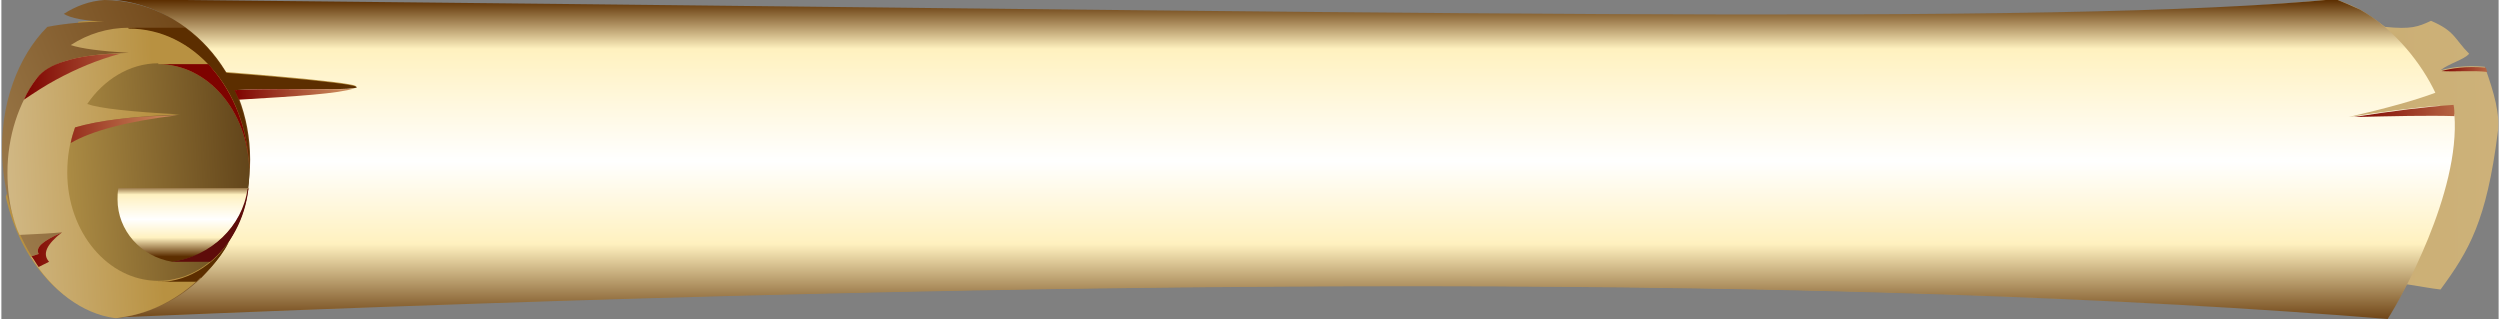 <?xml version="1.0" encoding="UTF-8"?>
<!DOCTYPE svg PUBLIC "-//W3C//DTD SVG 1.1//EN" "http://www.w3.org/Graphics/SVG/1.1/DTD/svg11.dtd">
<!-- Creator: CorelDRAW 2017 -->
<svg xmlns="http://www.w3.org/2000/svg" xml:space="preserve" width="1254px" height="160px" version="1.1" style="shape-rendering:geometricPrecision; text-rendering:geometricPrecision; image-rendering:optimizeQuality; fill-rule:evenodd; clip-rule:evenodd"
viewBox="0 0 2881 368"
 xmlns:xlink="http://www.w3.org/1999/xlink">
 <rect x="0" y="0" width="2881" height="368" fill="#808080" stroke="none"/>
 <defs>
  <style type="text/css">
   <![CDATA[
    .fil5 {fill:#5C2E00}
    .fil9 {fill:#5E0C0A}
    .fil8 {fill:#7E0300}
    .fil10 {fill:url(#id0)}
    .fil11 {fill:url(#id1)}
    .fil7 {fill:url(#id2)}
    .fil6 {fill:url(#id3)}
    .fil2 {fill:url(#id4)}
    .fil4 {fill:url(#id5)}
    .fil3 {fill:url(#id6)}
    .fil12 {fill:url(#id7)}
    .fil0 {fill:url(#id8)}
    .fil1 {fill:url(#id9)}
   ]]>
  </style>
  <linearGradient id="id0" gradientUnits="userSpaceOnUse" x1="26" y1="193" x2="209" y2="193">
   <stop offset="0" style="stop-opacity:1; stop-color:#7E0300"/>
   <stop offset="1" style="stop-opacity:1; stop-color:#D19563"/>
  </linearGradient>
  <linearGradient id="id1" gradientUnits="userSpaceOnUse" xlink:href="#id0" x1="270" y1="109" x2="407" y2="109">
  </linearGradient>
  <linearGradient id="id2" gradientUnits="userSpaceOnUse" x1="198" y1="296" x2="198" y2="212">
   <stop offset="0" style="stop-opacity:1; stop-color:#5C2E00"/>
   <stop offset="0.259" style="stop-opacity:1; stop-color:#FFF1BF"/>
   <stop offset="0.51" style="stop-opacity:1; stop-color:white"/>
   <stop offset="0.851" style="stop-opacity:1; stop-color:#FFF1BF"/>
   <stop offset="1" style="stop-opacity:1; stop-color:#5C2E00"/>
  </linearGradient>
  <linearGradient id="id3" gradientUnits="userSpaceOnUse" x1="76" y1="199" x2="395" y2="182">
   <stop offset="0" style="stop-opacity:1; stop-color:#AB8B44"/>
   <stop offset="1" style="stop-opacity:1; stop-color:#3D2105"/>
  </linearGradient>
  <linearGradient id="id4" gradientUnits="userSpaceOnUse" xlink:href="#id0" x1="2715" y1="128" x2="2887" y2="128">
  </linearGradient>
  <linearGradient id="id5" gradientUnits="userSpaceOnUse" x1="181" y1="199" x2="-310" y2="224">
   <stop offset="0" style="stop-opacity:1; stop-color:#B89141"/>
   <stop offset="1" style="stop-opacity:1; stop-color:#FEFEFE"/>
  </linearGradient>
  <linearGradient id="id6" gradientUnits="userSpaceOnUse" x1="-647" y1="393" x2="345" y2="-21">
   <stop offset="0" style="stop-opacity:1; stop-color:#FFF1BF"/>
   <stop offset="1" style="stop-opacity:1; stop-color:#5C2E00"/>
  </linearGradient>
  <linearGradient id="id7" gradientUnits="userSpaceOnUse" xlink:href="#id0" x1="2815" y1="80" x2="2893" y2="80">
  </linearGradient>
  <linearGradient id="id8" gradientUnits="userSpaceOnUse" xlink:href="#id5" x1="1268" y1="175" x2="6685" y2="168">
  </linearGradient>
  <linearGradient id="id9" gradientUnits="userSpaceOnUse" xlink:href="#id2" x1="1314" y1="380" x2="1314" y2="0">
  </linearGradient>
 </defs>
 <g id="Слой_x0020_1">
  <g id="_800121824">
   <path class="fil0" d="M129 366c1134,-49 2009,-48 2624,1 8,-13 14,-24 22,-39l0 0c8,1 29,5 39,6 33,-45 53,-79 66,-181 3,-20 -4,-46 -15,-76 -23,-2 -40,1 -51,4 10,-8 27,-12 33,-19 -17,-17 -16,-26 -44,-38 -15,7 -23,10 -53,7 -3,-2 -18,-14 -29,-20 -10,-5 -13,-6 -28,-12 -321,31 -1085,40 -2576,25l0 0c-9,0 -19,0 -28,1l-84 202c17,75 66,129 123,138z"/>
   <path class="fil1" d="M134 367c1,0 2,0 2,0 -1,0 -2,0 -2,0zm4 -1c1130,-48 2001,-48 2615,2 15,-23 84,-146 77,-236 -9,0 -15,-1 -15,-2 -1,-3 -1,-5 -2,-8 -30,2 -65,7 -105,13 43,-10 76,-19 100,-28 -15,-32 -46,-73 -87,-96 -9,-4 -18,-8 -28,-12 -323,31 -1068,15 -2576,0l0 0c59,1 111,34 141,84 66,5 228,19 108,19 -19,0 -64,-1 -98,1 11,24 17,51 17,80 0,93 -64,170 -147,182z"/>
   <path class="fil2" d="M2831 134c-32,-1 -71,0 -117,1 45,-7 84,-12 115,-14 1,4 1,9 1,13z"/>
   <path class="fil3" d="M133 367c86,-9 154,-87 154,-183 0,-101 -75,-183 -168,-184 -17,1 -33,7 -47,16 8,5 24,8 47,9 -23,0 -45,2 -66,6 -34,34 -55,90 -52,151 5,98 62,174 131,184 0,0 1,0 2,0z"/>
   <path class="fil4" d="M230 320c-25,24 -56,41 -91,46 -2,0 -4,1 -6,1 0,0 -1,0 -1,0l0 0 0 0 0 0 0 0 0 0 0 0 0 0 0 0 0 0 0 0 0 0 0 0c0,0 0,0 -1,0l0 0 0 0c-38,-5 -73,-32 -97,-71 3,-1 6,-2 9,-3 -4,-8 5,-15 27,-25 -10,1 -26,2 -49,3 -3,-6 -5,-12 -7,-19 -5,-17 -7,-35 -7,-53 0,-42 13,-80 34,-109 19,-22 61,-28 106,-29 -33,-2 -55,-5 -67,-9 20,-13 43,-20 67,-20 37,0 71,18 96,46 25,29 41,69 43,113 -2,51 -23,96 -56,128z"/>
   <path class="fil5" d="M146 32l66 0c19,14 34,31 47,52 66,5 228,19 108,19 -19,0 -64,-1 -98,1 11,24 17,51 17,80 0,3 0,5 0,8 -2,-45 -18,-85 -43,-113 -25,-29 -59,-46 -96,-46z"/>
   <path class="fil6" d="M181 74c58,0 105,56 105,125 0,69 -47,125 -105,125 -58,0 -105,-56 -105,-125 0,-19 3,-36 9,-52 28,-8 68,-13 121,-15 -57,-3 -93,-7 -107,-12 19,-28 49,-47 82,-47z"/>
   <g>
    <path class="fil5" d="M230 320c-2,2 -3,3 -5,5l-45 0c5,0 11,0 16,-1 17,-3 33,-11 47,-23 6,-5 12,-12 19,-21 -5,10 -12,19 -19,27l-13 14zm0 0c4,-4 9,-9 13,-14 -4,5 -8,9 -13,14z"/>
   </g>
   <path class="fil7" d="M285 218c-7,44 -43,78 -88,84 -36,-6 -63,-36 -63,-72 0,-4 0,-8 1,-13l151 0c0,0 0,0 0,0z"/>
   <path class="fil8" d="M181 74l58 0c1,2 3,3 4,5 25,29 41,69 43,113 0,1 0,2 0,3l0 0c-2,-67 -48,-121 -105,-121z"/>
   <path class="fil9" d="M285 218c-4,35 -21,65 -44,84l-45 0c46,-6 82,-41 88,-84z"/>
   <path class="fil10" d="M63 92c-13,7 -25,15 -37,23 4,-9 9,-17 15,-25 7,-9 18,-15 31,-19 18,-6 41,-9 65,-9 -26,7 -50,17 -74,30zm22 55c27,-8 66,-13 118,-14 -58,7 -99,18 -123,32 1,-6 3,-12 5,-18zm111 176c4,-1 8,-2 13,-3 -4,1 -8,2 -12,3 0,0 0,0 0,0zm-162 -27c3,-1 6,-2 9,-3 -4,-8 5,-15 27,-25 -18,14 -23,25 -15,34l-12 6c-3,-4 -5,-8 -8,-12z"/>
   <path class="fil11" d="M274 115c68,-4 115,-7 133,-13 -5,1 -18,1 -40,1 -19,0 -64,-1 -98,1 2,4 3,7 5,11z"/>
   <path class="fil12" d="M2815 82c19,1 36,-1 53,1 -1,-2 -1,-4 -2,-5 -23,-2 -40,1 -51,4z"/>
  </g>
 </g>
</svg>
